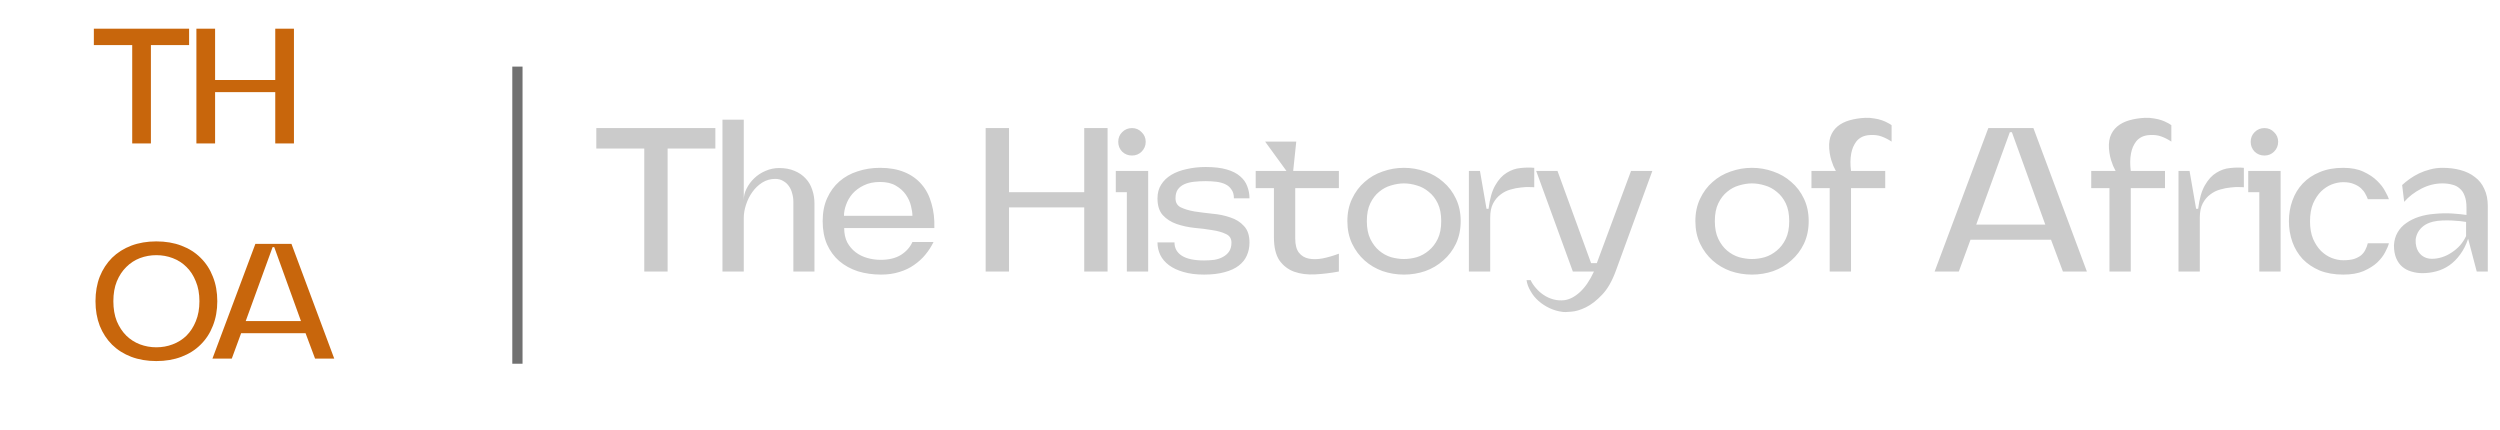<svg width="244" height="42" viewBox="0 0 244 42" fill="none" xmlns="http://www.w3.org/2000/svg">
<path d="M14.728 4.4V14H12.904V4.4H9.16V2.8H18.456V4.4H14.728ZM26.865 2.8H28.689V14H26.865V8.992H20.993V14H19.169V2.8H20.993V7.808H26.865V2.8Z" fill="#C8660C"/>
<path d="M15.256 23.56C16.163 23.56 16.979 23.699 17.704 23.976C18.44 24.253 19.064 24.648 19.576 25.16C20.099 25.672 20.499 26.285 20.776 27C21.064 27.715 21.208 28.515 21.208 29.4C21.208 30.275 21.064 31.075 20.776 31.8C20.499 32.515 20.099 33.128 19.576 33.64C19.064 34.152 18.44 34.547 17.704 34.824C16.979 35.101 16.163 35.24 15.256 35.24C14.36 35.24 13.544 35.101 12.808 34.824C12.083 34.547 11.459 34.152 10.936 33.64C10.424 33.128 10.024 32.515 9.736 31.8C9.459 31.075 9.32 30.275 9.32 29.4C9.32 28.515 9.459 27.715 9.736 27C10.024 26.285 10.424 25.672 10.936 25.16C11.459 24.648 12.083 24.253 12.808 23.976C13.544 23.699 14.36 23.56 15.256 23.56ZM15.256 33.896C15.821 33.896 16.355 33.8 16.856 33.608C17.368 33.416 17.816 33.133 18.2 32.76C18.584 32.376 18.888 31.907 19.112 31.352C19.347 30.787 19.464 30.136 19.464 29.4C19.464 28.664 19.347 28.019 19.112 27.464C18.888 26.899 18.584 26.429 18.2 26.056C17.816 25.672 17.368 25.384 16.856 25.192C16.355 25 15.821 24.904 15.256 24.904C14.701 24.904 14.168 25 13.656 25.192C13.155 25.384 12.712 25.672 12.328 26.056C11.944 26.429 11.635 26.899 11.4 27.464C11.176 28.019 11.064 28.664 11.064 29.4C11.064 30.136 11.176 30.787 11.4 31.352C11.635 31.907 11.944 32.376 12.328 32.76C12.712 33.133 13.155 33.416 13.656 33.608C14.168 33.8 14.701 33.896 15.256 33.896ZM28.446 23.8L32.622 35H30.75L29.822 32.52H23.534L22.622 35H20.734L24.926 23.8H28.446ZM29.374 31.336L26.766 24.12H26.606L23.982 31.336H29.374Z" fill="#C8660C"/>
<line x1="50.5" y1="6.5" x2="50.5" y2="35.5" stroke="#717171"/>
<path d="M65.16 14.5V26.5H62.88V14.5H58.2V12.5H69.82V14.5H65.16ZM72.592 21.26V26.5H70.512V11.68H72.592V19.52C72.592 19.133 72.685 18.76 72.872 18.4C73.058 18.027 73.305 17.693 73.612 17.4C73.932 17.093 74.298 16.853 74.712 16.68C75.138 16.493 75.578 16.4 76.032 16.4C76.618 16.4 77.125 16.493 77.552 16.68C77.978 16.853 78.338 17.1 78.632 17.42C78.925 17.727 79.138 18.093 79.272 18.52C79.418 18.933 79.492 19.38 79.492 19.86V26.5H77.432V19.68C77.432 19.4 77.392 19.127 77.312 18.86C77.245 18.593 77.138 18.36 76.992 18.16C76.845 17.947 76.658 17.78 76.432 17.66C76.218 17.527 75.958 17.46 75.652 17.46C75.198 17.46 74.778 17.58 74.392 17.82C74.018 18.06 73.698 18.367 73.432 18.74C73.165 19.113 72.958 19.527 72.812 19.98C72.665 20.42 72.592 20.847 72.592 21.26ZM80.292 21.58C80.292 20.727 80.439 19.98 80.732 19.34C81.025 18.687 81.425 18.14 81.932 17.7C82.439 17.26 83.032 16.933 83.712 16.72C84.392 16.493 85.119 16.38 85.892 16.38C86.799 16.38 87.592 16.52 88.272 16.8C88.952 17.08 89.512 17.48 89.952 18C90.392 18.507 90.712 19.127 90.912 19.86C91.126 20.58 91.219 21.38 91.192 22.26H82.392C82.392 22.793 82.492 23.26 82.692 23.66C82.906 24.047 83.179 24.367 83.512 24.62C83.846 24.873 84.225 25.06 84.652 25.18C85.079 25.3 85.512 25.36 85.952 25.36C86.752 25.36 87.412 25.2 87.932 24.88C88.452 24.547 88.826 24.127 89.052 23.62H91.112C90.899 24.06 90.632 24.473 90.312 24.86C90.005 25.233 89.639 25.567 89.212 25.86C88.799 26.153 88.326 26.38 87.792 26.54C87.259 26.713 86.659 26.8 85.992 26.8C85.192 26.8 84.439 26.693 83.732 26.48C83.039 26.253 82.432 25.92 81.912 25.48C81.406 25.04 81.005 24.493 80.712 23.84C80.432 23.187 80.292 22.433 80.292 21.58ZM89.052 21.06C89.052 20.793 89.005 20.473 88.912 20.1C88.819 19.713 88.652 19.347 88.412 19C88.172 18.653 87.846 18.36 87.432 18.12C87.032 17.88 86.519 17.76 85.892 17.76C85.279 17.76 84.746 17.873 84.292 18.1C83.852 18.313 83.486 18.587 83.192 18.92C82.912 19.253 82.706 19.613 82.572 20C82.439 20.373 82.372 20.727 82.372 21.06H89.052ZM105.82 12.5H108.1V26.5H105.82V20.24H98.48V26.5H96.2V12.5H98.48V18.76H105.82V12.5ZM112.061 16.68V26.5H109.981V18.76H108.901V16.68H112.061ZM110.481 15.18C110.107 15.18 109.787 15.053 109.521 14.8C109.267 14.533 109.141 14.213 109.141 13.84C109.141 13.467 109.267 13.153 109.521 12.9C109.787 12.633 110.107 12.5 110.481 12.5C110.854 12.5 111.167 12.633 111.421 12.9C111.687 13.153 111.821 13.467 111.821 13.84C111.821 14.213 111.687 14.533 111.421 14.8C111.167 15.053 110.854 15.18 110.481 15.18ZM120.19 23.68C120.19 23.28 120.01 23 119.65 22.84C119.304 22.667 118.857 22.54 118.31 22.46C117.777 22.367 117.197 22.293 116.57 22.24C115.957 22.173 115.377 22.047 114.83 21.86C114.297 21.673 113.85 21.387 113.49 21C113.144 20.613 112.97 20.067 112.97 19.36C112.97 18.84 113.09 18.393 113.33 18.02C113.57 17.633 113.904 17.313 114.33 17.06C114.757 16.807 115.257 16.62 115.83 16.5C116.404 16.367 117.017 16.3 117.67 16.3C118.497 16.3 119.184 16.38 119.73 16.54C120.277 16.7 120.71 16.92 121.03 17.2C121.364 17.48 121.597 17.807 121.73 18.18C121.877 18.553 121.95 18.947 121.95 19.36H120.43C120.43 19 120.35 18.713 120.19 18.5C120.044 18.273 119.844 18.1 119.59 17.98C119.337 17.86 119.044 17.78 118.71 17.74C118.377 17.7 118.03 17.68 117.67 17.68C117.27 17.68 116.89 17.7 116.53 17.74C116.17 17.78 115.857 17.86 115.59 17.98C115.324 18.1 115.11 18.273 114.95 18.5C114.804 18.713 114.73 19 114.73 19.36C114.73 19.773 114.904 20.067 115.25 20.24C115.61 20.413 116.057 20.547 116.59 20.64C117.137 20.72 117.717 20.793 118.33 20.86C118.957 20.913 119.537 21.033 120.07 21.22C120.617 21.393 121.064 21.673 121.41 22.06C121.77 22.433 121.95 22.973 121.95 23.68C121.95 24.133 121.864 24.553 121.69 24.94C121.53 25.313 121.27 25.64 120.91 25.92C120.55 26.2 120.09 26.413 119.53 26.56C118.97 26.72 118.297 26.8 117.51 26.8C116.737 26.8 116.064 26.713 115.49 26.54C114.93 26.38 114.464 26.16 114.09 25.88C113.717 25.6 113.437 25.273 113.25 24.9C113.064 24.513 112.97 24.1 112.97 23.66H114.63C114.63 24.22 114.87 24.653 115.35 24.96C115.83 25.267 116.55 25.42 117.51 25.42C117.857 25.42 118.19 25.4 118.51 25.36C118.83 25.307 119.11 25.213 119.35 25.08C119.604 24.947 119.804 24.773 119.95 24.56C120.11 24.333 120.19 24.04 120.19 23.68ZM126.215 16.68H130.675V18.36H126.415V23.28C126.415 23.893 126.535 24.353 126.775 24.66C127.015 24.967 127.335 25.16 127.735 25.24C128.135 25.32 128.589 25.313 129.095 25.22C129.615 25.113 130.142 24.96 130.675 24.76V26.5C129.889 26.647 129.115 26.74 128.355 26.78C127.595 26.82 126.915 26.733 126.315 26.52C125.729 26.307 125.249 25.94 124.875 25.42C124.515 24.887 124.335 24.133 124.335 23.16V18.36H122.555V16.68H125.555L123.475 13.82H126.515L126.215 16.68ZM137.023 16.38C137.743 16.38 138.436 16.5 139.103 16.74C139.77 16.967 140.356 17.307 140.863 17.76C141.383 18.2 141.796 18.747 142.103 19.4C142.41 20.04 142.563 20.767 142.563 21.58C142.563 22.393 142.41 23.127 142.103 23.78C141.796 24.42 141.383 24.967 140.863 25.42C140.356 25.873 139.77 26.22 139.103 26.46C138.436 26.687 137.743 26.8 137.023 26.8C136.303 26.8 135.61 26.687 134.943 26.46C134.276 26.22 133.69 25.873 133.183 25.42C132.676 24.967 132.27 24.42 131.963 23.78C131.656 23.127 131.503 22.393 131.503 21.58C131.503 20.767 131.656 20.04 131.963 19.4C132.27 18.747 132.676 18.2 133.183 17.76C133.69 17.307 134.276 16.967 134.943 16.74C135.61 16.5 136.303 16.38 137.023 16.38ZM137.023 25.28C137.436 25.28 137.856 25.22 138.283 25.1C138.71 24.967 139.096 24.753 139.443 24.46C139.803 24.167 140.096 23.787 140.323 23.32C140.55 22.853 140.663 22.273 140.663 21.58C140.663 20.887 140.55 20.307 140.323 19.84C140.096 19.373 139.803 19 139.443 18.72C139.096 18.427 138.71 18.22 138.283 18.1C137.856 17.967 137.436 17.9 137.023 17.9C136.623 17.9 136.203 17.967 135.763 18.1C135.336 18.22 134.95 18.427 134.603 18.72C134.256 19 133.97 19.373 133.743 19.84C133.516 20.307 133.403 20.887 133.403 21.58C133.403 22.273 133.516 22.853 133.743 23.32C133.97 23.787 134.256 24.167 134.603 24.46C134.95 24.753 135.336 24.967 135.763 25.1C136.203 25.22 136.623 25.28 137.023 25.28ZM145.283 20.38C145.403 19.393 145.623 18.627 145.943 18.08C146.263 17.52 146.637 17.113 147.063 16.86C147.49 16.593 147.937 16.44 148.403 16.4C148.883 16.347 149.33 16.34 149.743 16.38V18.28C149.677 18.267 149.523 18.26 149.283 18.26C149.043 18.247 148.763 18.26 148.443 18.3C148.123 18.327 147.783 18.393 147.423 18.5C147.077 18.593 146.757 18.753 146.463 18.98C146.17 19.193 145.923 19.487 145.723 19.86C145.537 20.22 145.443 20.68 145.443 21.24V26.5H143.363V16.68H144.443L145.083 20.38H145.283ZM161.27 16.68L157.71 26.42C157.337 27.447 156.884 28.233 156.35 28.78C155.817 29.34 155.29 29.747 154.77 30C154.25 30.253 153.777 30.393 153.35 30.42C152.937 30.46 152.657 30.467 152.51 30.44C152.07 30.387 151.65 30.267 151.25 30.08C150.85 29.893 150.49 29.66 150.17 29.38C149.85 29.1 149.59 28.78 149.39 28.42C149.177 28.073 149.044 27.713 148.99 27.34H149.39C149.51 27.607 149.684 27.867 149.91 28.12C150.124 28.373 150.37 28.593 150.65 28.78C150.944 28.98 151.264 29.127 151.61 29.22C151.957 29.313 152.31 29.34 152.67 29.3C153.19 29.233 153.704 28.967 154.21 28.5C154.717 28.033 155.17 27.367 155.57 26.5H153.51L149.93 16.68H152.01L155.29 25.68H155.85L159.19 16.68H161.27ZM170.988 16.38C171.708 16.38 172.401 16.5 173.068 16.74C173.735 16.967 174.321 17.307 174.828 17.76C175.348 18.2 175.761 18.747 176.068 19.4C176.375 20.04 176.528 20.767 176.528 21.58C176.528 22.393 176.375 23.127 176.068 23.78C175.761 24.42 175.348 24.967 174.828 25.42C174.321 25.873 173.735 26.22 173.068 26.46C172.401 26.687 171.708 26.8 170.988 26.8C170.268 26.8 169.575 26.687 168.908 26.46C168.241 26.22 167.655 25.873 167.148 25.42C166.641 24.967 166.235 24.42 165.928 23.78C165.621 23.127 165.468 22.393 165.468 21.58C165.468 20.767 165.621 20.04 165.928 19.4C166.235 18.747 166.641 18.2 167.148 17.76C167.655 17.307 168.241 16.967 168.908 16.74C169.575 16.5 170.268 16.38 170.988 16.38ZM170.988 25.28C171.401 25.28 171.821 25.22 172.248 25.1C172.675 24.967 173.061 24.753 173.408 24.46C173.768 24.167 174.061 23.787 174.288 23.32C174.515 22.853 174.628 22.273 174.628 21.58C174.628 20.887 174.515 20.307 174.288 19.84C174.061 19.373 173.768 19 173.408 18.72C173.061 18.427 172.675 18.22 172.248 18.1C171.821 17.967 171.401 17.9 170.988 17.9C170.588 17.9 170.168 17.967 169.728 18.1C169.301 18.22 168.915 18.427 168.568 18.72C168.221 19 167.935 19.373 167.708 19.84C167.481 20.307 167.368 20.887 167.368 21.58C167.368 22.273 167.481 22.853 167.708 23.32C167.935 23.787 168.221 24.167 168.568 24.46C168.915 24.753 169.301 24.967 169.728 25.1C170.168 25.22 170.588 25.28 170.988 25.28ZM182.039 11.5C182.346 11.487 182.639 11.507 182.919 11.56C183.199 11.6 183.452 11.66 183.679 11.74C183.906 11.82 184.099 11.907 184.259 12C184.419 12.08 184.539 12.153 184.619 12.22V13.82C184.299 13.607 183.972 13.44 183.639 13.32C183.319 13.2 182.946 13.153 182.519 13.18C182.226 13.193 181.966 13.253 181.739 13.36C181.526 13.467 181.346 13.607 181.199 13.78C181.066 13.953 180.952 14.147 180.859 14.36C180.779 14.56 180.719 14.767 180.679 14.98C180.586 15.487 180.579 16.053 180.659 16.68H183.999V18.36H180.659V26.5H178.579V18.36H176.799V16.68H179.179C179.099 16.533 179.019 16.373 178.939 16.2C178.872 16.04 178.806 15.853 178.739 15.64C178.672 15.427 178.619 15.193 178.579 14.94C178.486 14.327 178.506 13.807 178.639 13.38C178.786 12.953 179.019 12.607 179.339 12.34C179.659 12.073 180.052 11.873 180.519 11.74C180.986 11.607 181.492 11.527 182.039 11.5ZM198.46 12.5L203.68 26.5H201.34L200.18 23.4H192.32L191.18 26.5H188.82L194.06 12.5H198.46ZM199.62 21.92L196.36 12.9H196.16L192.88 21.92H199.62ZM209.344 11.5C209.65 11.487 209.944 11.507 210.224 11.56C210.504 11.6 210.757 11.66 210.984 11.74C211.21 11.82 211.404 11.907 211.564 12C211.724 12.08 211.844 12.153 211.924 12.22V13.82C211.604 13.607 211.277 13.44 210.944 13.32C210.624 13.2 210.25 13.153 209.824 13.18C209.53 13.193 209.27 13.253 209.044 13.36C208.83 13.467 208.65 13.607 208.504 13.78C208.37 13.953 208.257 14.147 208.164 14.36C208.084 14.56 208.024 14.767 207.984 14.98C207.89 15.487 207.884 16.053 207.964 16.68H211.304V18.36H207.964V26.5H205.884V18.36H204.104V16.68H206.484C206.404 16.533 206.324 16.373 206.244 16.2C206.177 16.04 206.11 15.853 206.044 15.64C205.977 15.427 205.924 15.193 205.884 14.94C205.79 14.327 205.81 13.807 205.944 13.38C206.09 12.953 206.324 12.607 206.644 12.34C206.964 12.073 207.357 11.873 207.824 11.74C208.29 11.607 208.797 11.527 209.344 11.5ZM214.541 20.38C214.661 19.393 214.881 18.627 215.201 18.08C215.521 17.52 215.894 17.113 216.321 16.86C216.748 16.593 217.194 16.44 217.661 16.4C218.141 16.347 218.588 16.34 219.001 16.38V18.28C218.934 18.267 218.781 18.26 218.541 18.26C218.301 18.247 218.021 18.26 217.701 18.3C217.381 18.327 217.041 18.393 216.681 18.5C216.334 18.593 216.014 18.753 215.721 18.98C215.428 19.193 215.181 19.487 214.981 19.86C214.794 20.22 214.701 20.68 214.701 21.24V26.5H212.621V16.68H213.701L214.341 20.38H214.541ZM222.588 16.68V26.5H220.508V18.76H219.428V16.68H222.588ZM221.008 15.18C220.635 15.18 220.315 15.053 220.048 14.8C219.795 14.533 219.668 14.213 219.668 13.84C219.668 13.467 219.795 13.153 220.048 12.9C220.315 12.633 220.635 12.5 221.008 12.5C221.381 12.5 221.695 12.633 221.948 12.9C222.215 13.153 222.348 13.467 222.348 13.84C222.348 14.213 222.215 14.533 221.948 14.8C221.695 15.053 221.381 15.18 221.008 15.18ZM228.698 26.8C227.831 26.8 227.064 26.667 226.398 26.4C225.744 26.12 225.191 25.747 224.738 25.28C224.298 24.8 223.964 24.247 223.738 23.62C223.511 22.98 223.398 22.3 223.398 21.58C223.398 20.873 223.511 20.207 223.738 19.58C223.964 18.94 224.298 18.387 224.738 17.92C225.191 17.44 225.744 17.067 226.398 16.8C227.064 16.52 227.831 16.38 228.698 16.38C229.484 16.38 230.144 16.507 230.678 16.76C231.224 17.013 231.671 17.313 232.018 17.66C232.364 17.993 232.624 18.333 232.798 18.68C232.984 19.013 233.104 19.267 233.158 19.44H231.098C231.044 19.28 230.964 19.107 230.858 18.92C230.764 18.733 230.624 18.553 230.438 18.38C230.251 18.207 230.018 18.067 229.738 17.96C229.458 17.84 229.111 17.78 228.698 17.78C228.338 17.78 227.964 17.853 227.578 18C227.204 18.147 226.858 18.373 226.538 18.68C226.231 18.987 225.971 19.38 225.758 19.86C225.558 20.34 225.458 20.92 225.458 21.6C225.458 22.267 225.558 22.84 225.758 23.32C225.971 23.8 226.231 24.193 226.538 24.5C226.858 24.807 227.204 25.033 227.578 25.18C227.964 25.327 228.338 25.4 228.698 25.4C229.111 25.4 229.458 25.36 229.738 25.28C230.018 25.187 230.251 25.067 230.438 24.92C230.624 24.76 230.764 24.58 230.858 24.38C230.964 24.18 231.044 23.967 231.098 23.74H233.158C233.104 23.967 232.984 24.253 232.798 24.6C232.624 24.947 232.364 25.287 232.018 25.62C231.671 25.94 231.224 26.22 230.678 26.46C230.144 26.687 229.484 26.8 228.698 26.8ZM238.389 16.38C239.029 16.38 239.616 16.453 240.149 16.6C240.696 16.747 241.163 16.973 241.549 17.28C241.949 17.573 242.256 17.96 242.469 18.44C242.696 18.907 242.809 19.467 242.809 20.12V26.5H241.729L240.889 23.3C240.689 23.9 240.429 24.413 240.109 24.84C239.803 25.267 239.449 25.62 239.049 25.9C238.663 26.167 238.243 26.36 237.789 26.48C237.349 26.6 236.896 26.66 236.429 26.66C236.056 26.66 235.696 26.607 235.349 26.5C235.016 26.407 234.723 26.253 234.469 26.04C234.216 25.827 234.016 25.547 233.869 25.2C233.723 24.853 233.649 24.433 233.649 23.94C233.676 23.46 233.796 23.04 234.009 22.68C234.223 22.307 234.509 22 234.869 21.76C235.229 21.507 235.636 21.307 236.089 21.16C236.556 21.013 237.036 20.92 237.529 20.88C238.183 20.813 238.796 20.8 239.369 20.84C239.943 20.88 240.396 20.927 240.729 20.98V20.26C240.729 19.793 240.669 19.413 240.549 19.12C240.443 18.813 240.283 18.573 240.069 18.4C239.869 18.213 239.623 18.087 239.329 18.02C239.049 17.94 238.736 17.9 238.389 17.9C237.669 17.9 236.976 18.073 236.309 18.42C235.643 18.767 235.089 19.193 234.649 19.7L234.449 18.06C234.663 17.86 234.909 17.66 235.189 17.46C235.469 17.26 235.776 17.08 236.109 16.92C236.443 16.76 236.796 16.633 237.169 16.54C237.556 16.433 237.963 16.38 238.389 16.38ZM240.689 21.66C240.556 21.633 240.363 21.607 240.109 21.58C239.869 21.553 239.596 21.533 239.289 21.52C238.996 21.507 238.683 21.507 238.349 21.52C238.029 21.533 237.729 21.573 237.449 21.64C237.076 21.733 236.769 21.873 236.529 22.06C236.303 22.233 236.123 22.44 235.989 22.68C235.869 22.907 235.796 23.14 235.769 23.38C235.756 23.62 235.776 23.847 235.829 24.06C235.909 24.407 236.083 24.693 236.349 24.92C236.629 25.147 236.963 25.26 237.349 25.26C237.683 25.26 238.016 25.207 238.349 25.1C238.683 24.993 238.996 24.84 239.289 24.64C239.596 24.44 239.869 24.207 240.109 23.94C240.349 23.66 240.543 23.36 240.689 23.04V21.66Z" fill="#CBCBCB"/>
</svg>
